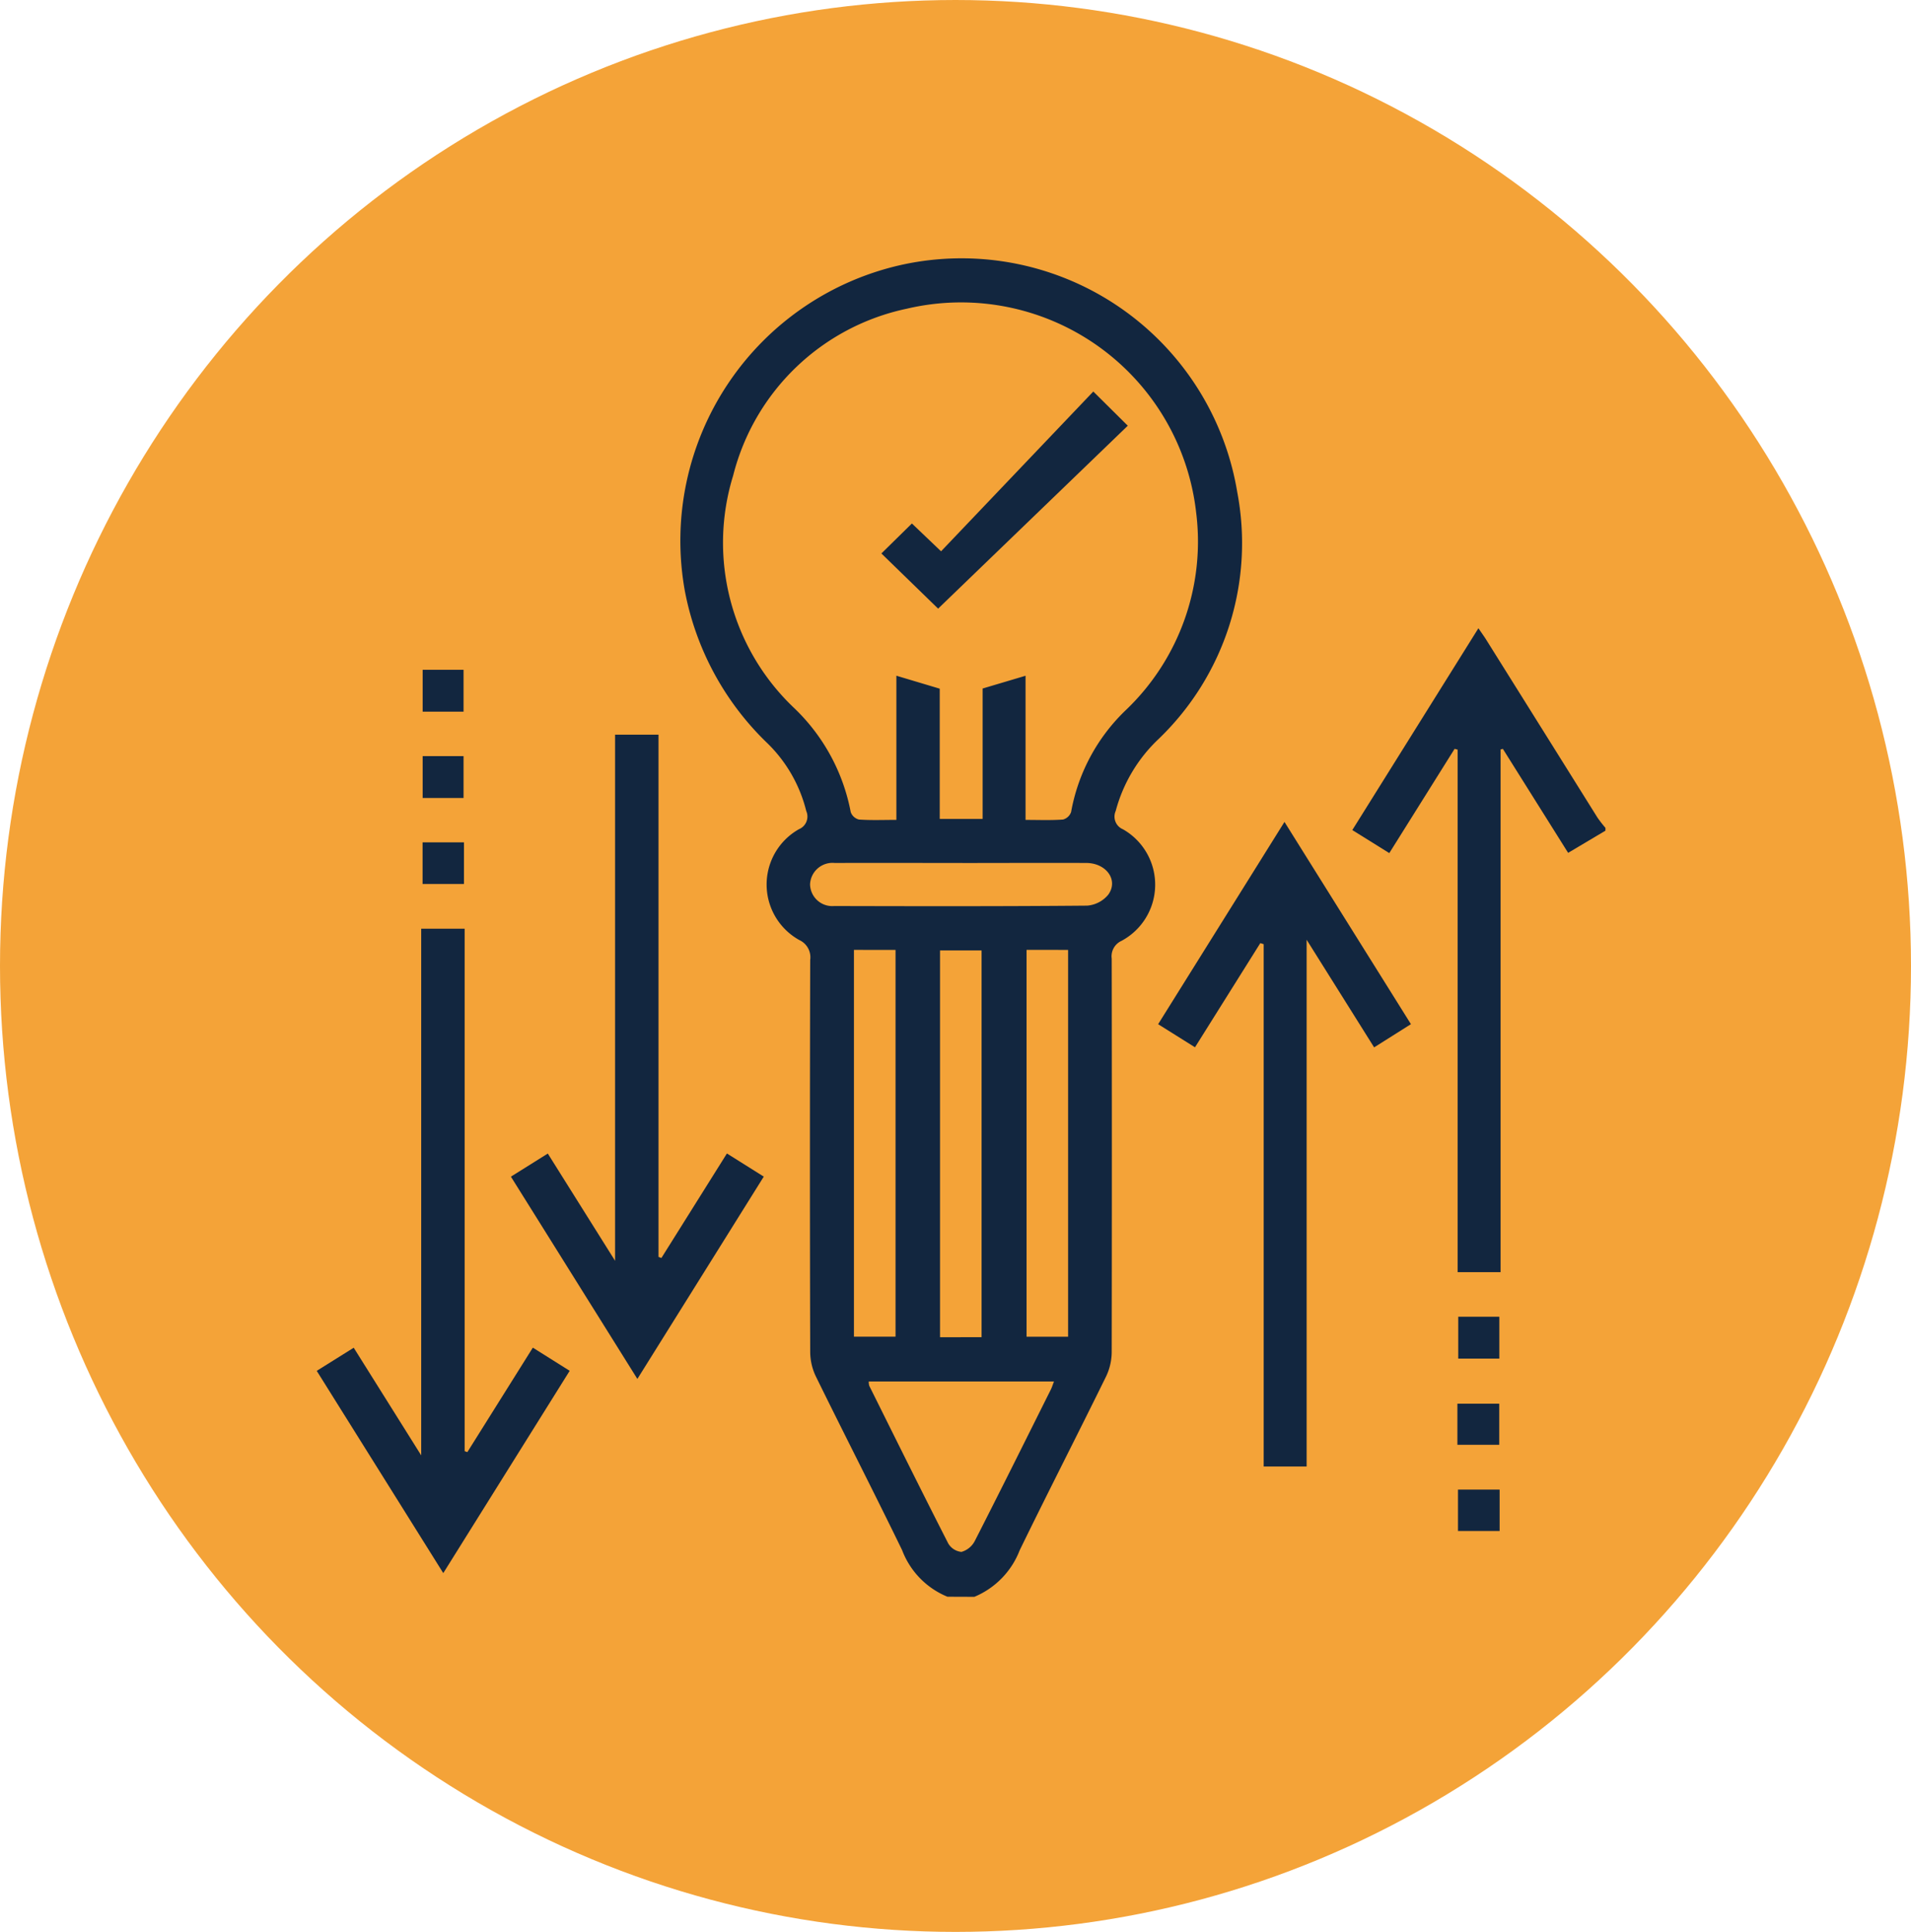 <svg xmlns="http://www.w3.org/2000/svg" width="93" height="94" viewBox="0 0 93 94">
  <g id="Grupo_981500" data-name="Grupo 981500" transform="translate(0.275 -0.334)">
    <ellipse id="Elipse_4870" data-name="Elipse 4870" cx="46.5" cy="47" rx="46.5" ry="47" transform="translate(-0.275 0.334)" fill="#f4a338"/>
    <g id="ofUhqc.tif" transform="translate(15.139 12.938)">
      <g id="Grupo_154919" data-name="Grupo 154919" transform="translate(0 0)">
        <path id="Trazado_195237" data-name="Trazado 195237" d="M-373.789,193.531a3.965,3.965,0,0,1-2.205-2.266c-1.374-2.827-2.809-5.624-4.194-8.445a2.786,2.786,0,0,1-.279-1.179q-.026-9.547,0-19.094a.922.922,0,0,0-.533-.969,3.09,3.09,0,0,1-.017-5.391.666.666,0,0,0,.357-.888,6.932,6.932,0,0,0-1.947-3.351,13.852,13.852,0,0,1-3.965-7.381A13.754,13.754,0,0,1-375.9,128.7a13.6,13.6,0,0,1,16.218,11.1,13.21,13.21,0,0,1-3.834,12A7.463,7.463,0,0,0-365.6,155.3a.668.668,0,0,0,.353.89,3.1,3.1,0,0,1-.067,5.427.827.827,0,0,0-.48.866q.015,9.58,0,19.159a2.786,2.786,0,0,1-.278,1.18c-1.386,2.822-2.822,5.62-4.2,8.448a4.016,4.016,0,0,1-2.206,2.266Zm-.374-44.182v6.337h2.087v-6.345l2.089-.621v7.014c.653,0,1.24.025,1.823-.018a.571.571,0,0,0,.395-.371,9.076,9.076,0,0,1,2.693-4.983,11.332,11.332,0,0,0,3.39-9.595,11.515,11.515,0,0,0-14.077-9.907,11.065,11.065,0,0,0-8.454,8.121,11.075,11.075,0,0,0,2.945,11.287,9.431,9.431,0,0,1,2.777,5.084.571.571,0,0,0,.4.364c.582.042,1.168.017,1.822.017v-7.015Zm-3.454,33.709a.689.689,0,0,0,.024.21c1.273,2.558,2.541,5.119,3.84,7.664a.841.841,0,0,0,.646.418,1.057,1.057,0,0,0,.65-.532c1.25-2.446,2.471-4.908,3.7-7.366.056-.112.092-.233.154-.393Zm-.721-21v18.821h2.024V162.06Zm6.211,18.845V162.084h-2.022v18.821Zm2.189-18.846V180.88h2.022V162.059Zm-3.115-4.228c-2.074,0-4.147-.007-6.221,0a1.093,1.093,0,0,0-1.2,1.034,1.08,1.08,0,0,0,1.173,1.061c4.1.01,8.207.018,12.311-.019a1.474,1.474,0,0,0,1.029-.535c.506-.7-.09-1.535-1.066-1.541C-369.037,157.821-371.046,157.83-373.054,157.831Z" transform="translate(404.482 -128.444)" fill="#12263f"/>
        <path id="Trazado_195238" data-name="Trazado 195238" d="M-125.607,274.889l-1.815,1.079-3.176-5.059-.111.028v25.433H-132.8V270.945l-.147-.038-3.178,5.073-1.8-1.121,6.137-9.82c.172.255.3.426.408.605q2.693,4.3,5.386,8.609a6.321,6.321,0,0,0,.389.5Z" transform="translate(188.322 -247.075)" fill="#12263f"/>
        <path id="Trazado_195239" data-name="Trazado 195239" d="M-449.269,325.906l1.795-1.124L-444.2,330V304.4h2.114v25.411l.14.053,3.189-5.086,1.793,1.126-6.151,9.844Z" transform="translate(458.719 -281.258)" fill="#12263f"/>
        <path id="Trazado_195240" data-name="Trazado 195240" d="M-521.128,397.73l1.8-1.125,3.284,5.237V376.218h2.114v25.42l.132.046,3.187-5.083,1.793,1.127-6.152,9.843Z" transform="translate(521.128 -343.633)" fill="#12263f"/>
        <path id="Trazado_195241" data-name="Trazado 195241" d="M-204.794,342.608l-3.179,5.069-1.794-1.124,6.149-9.842,6.154,9.84-1.791,1.13-3.285-5.237v25.63h-2.09V342.659Z" transform="translate(250.714 -309.323)" fill="#12263f"/>
        <path id="Trazado_195242" data-name="Trazado 195242" d="M-479.942,282.453h-1.99v-2.037h1.99Z" transform="translate(487.087 -260.43)" fill="#12263f"/>
        <path id="Trazado_195243" data-name="Trazado 195243" d="M-479.942,314.389h-1.99v-2.037h1.99Z" transform="translate(487.087 -288.166)" fill="#12263f"/>
        <path id="Trazado_195244" data-name="Trazado 195244" d="M-479.947,346.285h-2.014v-2.026h2.014Z" transform="translate(487.112 -315.877)" fill="#12263f"/>
        <path id="Trazado_195245" data-name="Trazado 195245" d="M-98.715,519.776h2v2.037h-2Z" transform="translate(154.267 -468.312)" fill="#12263f"/>
        <path id="Trazado_195246" data-name="Trazado 195246" d="M-99.022,553.932v-2h2.037v2Z" transform="translate(154.533 -496.237)" fill="#12263f"/>
        <path id="Trazado_195247" data-name="Trazado 195247" d="M-96.78,583.733v2.014h-2.026v-2.014Z" transform="translate(154.346 -523.858)" fill="#12263f"/>
        <path id="Trazado_195248" data-name="Trazado 195248" d="M-301.867,177.458l1.678,1.664-9.23,8.9-2.761-2.684,1.485-1.459,1.419,1.354Z" transform="translate(339.659 -171.012)" fill="#12263f"/>
      </g>
    </g>
  </g>
</svg>
